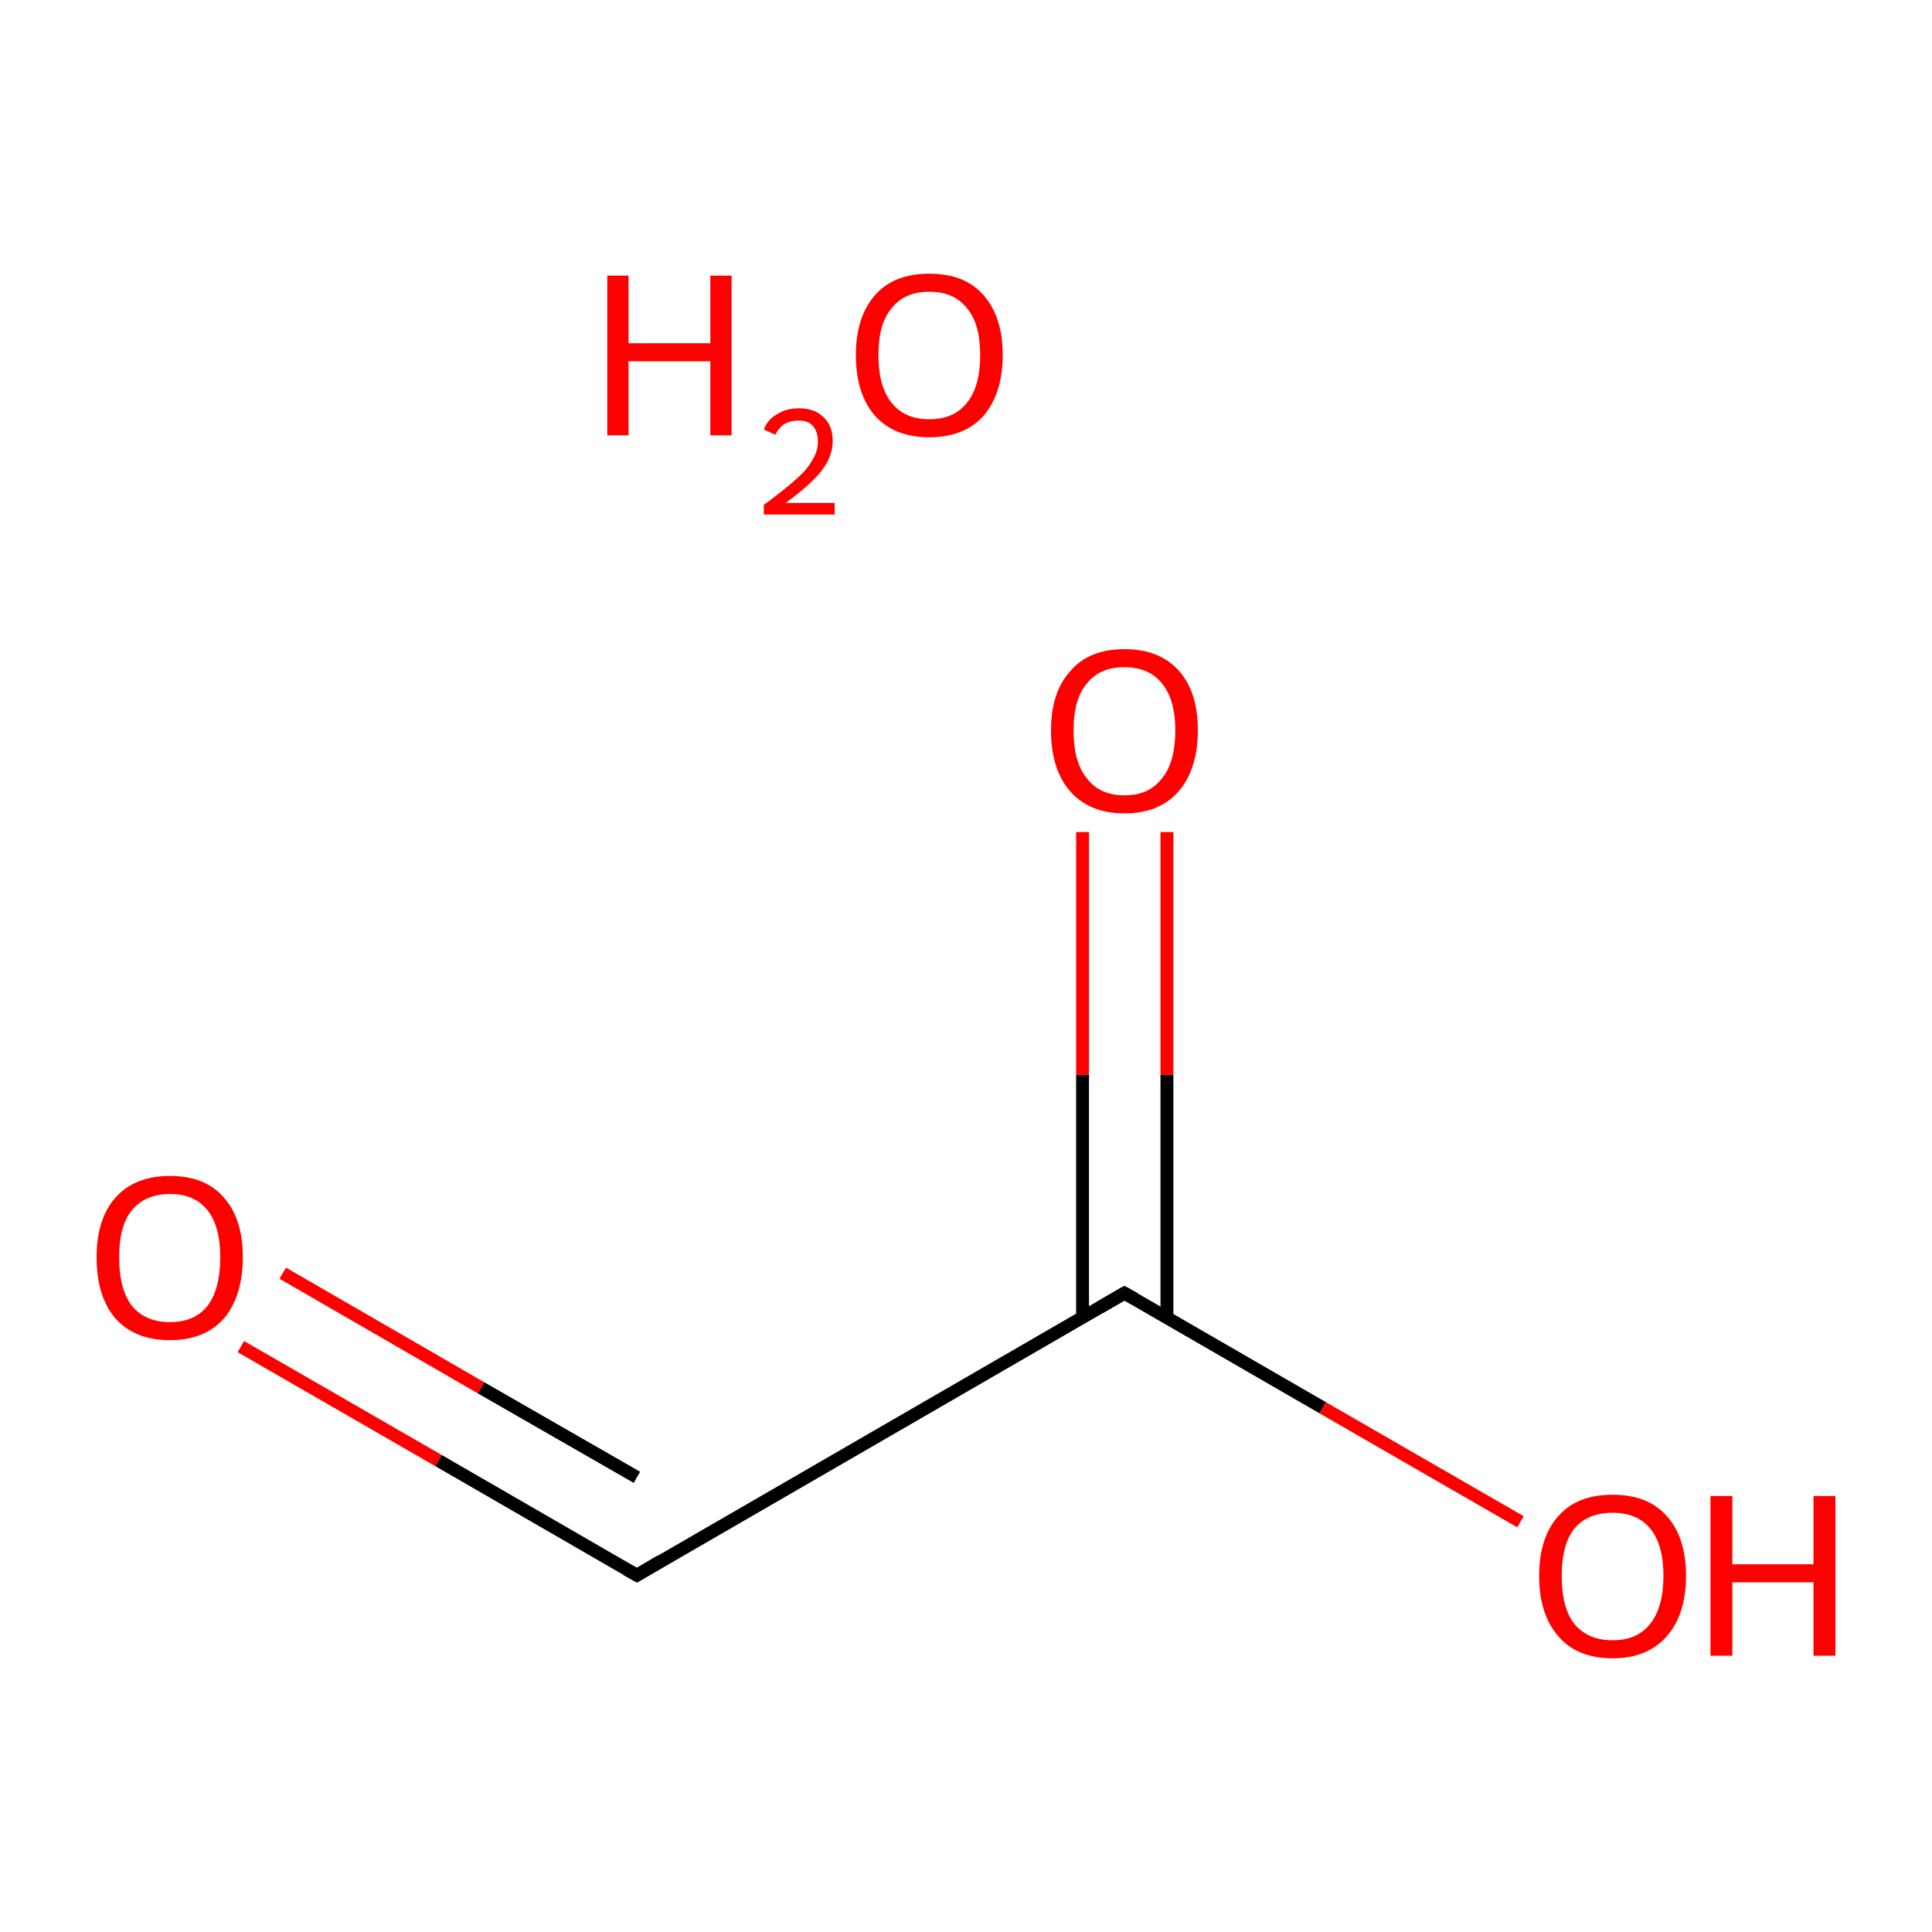 <?xml version='1.0' encoding='iso-8859-1'?>
<svg version='1.1' baseProfile='full'
              xmlns='http://www.w3.org/2000/svg'
                      xmlns:rdkit='http://www.rdkit.org/xml'
                      xmlns:xlink='http://www.w3.org/1999/xlink'
                  xml:space='preserve'
width='300px' height='300px' viewBox='0 0 300 300'>
<!-- END OF HEADER -->
<rect style='opacity:1.0;fill:#FFFFFF;stroke:none' width='300.0' height='300.0' x='0.0' y='0.0'> </rect>
<path class='bond-0 atom-1 atom-2' d='M 37.4,209.1 L 68.1,226.8' style='fill:none;fill-rule:evenodd;stroke:#FF0000;stroke-width:2.0px;stroke-linecap:butt;stroke-linejoin:miter;stroke-opacity:1' />
<path class='bond-0 atom-1 atom-2' d='M 68.1,226.8 L 98.9,244.6' style='fill:none;fill-rule:evenodd;stroke:#000000;stroke-width:2.0px;stroke-linecap:butt;stroke-linejoin:miter;stroke-opacity:1' />
<path class='bond-0 atom-1 atom-2' d='M 43.9,197.7 L 74.7,215.5' style='fill:none;fill-rule:evenodd;stroke:#FF0000;stroke-width:2.0px;stroke-linecap:butt;stroke-linejoin:miter;stroke-opacity:1' />
<path class='bond-0 atom-1 atom-2' d='M 74.7,215.5 L 98.9,229.4' style='fill:none;fill-rule:evenodd;stroke:#000000;stroke-width:2.0px;stroke-linecap:butt;stroke-linejoin:miter;stroke-opacity:1' />
<path class='bond-1 atom-2 atom-3' d='M 98.9,244.6 L 174.6,200.8' style='fill:none;fill-rule:evenodd;stroke:#000000;stroke-width:2.0px;stroke-linecap:butt;stroke-linejoin:miter;stroke-opacity:1' />
<path class='bond-2 atom-3 atom-4' d='M 181.2,204.6 L 181.2,166.9' style='fill:none;fill-rule:evenodd;stroke:#000000;stroke-width:2.0px;stroke-linecap:butt;stroke-linejoin:miter;stroke-opacity:1' />
<path class='bond-2 atom-3 atom-4' d='M 181.2,166.9 L 181.2,129.2' style='fill:none;fill-rule:evenodd;stroke:#FF0000;stroke-width:2.0px;stroke-linecap:butt;stroke-linejoin:miter;stroke-opacity:1' />
<path class='bond-2 atom-3 atom-4' d='M 168.1,204.6 L 168.1,166.9' style='fill:none;fill-rule:evenodd;stroke:#000000;stroke-width:2.0px;stroke-linecap:butt;stroke-linejoin:miter;stroke-opacity:1' />
<path class='bond-2 atom-3 atom-4' d='M 168.1,166.9 L 168.1,129.2' style='fill:none;fill-rule:evenodd;stroke:#FF0000;stroke-width:2.0px;stroke-linecap:butt;stroke-linejoin:miter;stroke-opacity:1' />
<path class='bond-3 atom-3 atom-5' d='M 174.6,200.8 L 205.4,218.6' style='fill:none;fill-rule:evenodd;stroke:#000000;stroke-width:2.0px;stroke-linecap:butt;stroke-linejoin:miter;stroke-opacity:1' />
<path class='bond-3 atom-3 atom-5' d='M 205.4,218.6 L 236.1,236.3' style='fill:none;fill-rule:evenodd;stroke:#FF0000;stroke-width:2.0px;stroke-linecap:butt;stroke-linejoin:miter;stroke-opacity:1' />
<path d='M 97.3,243.7 L 98.9,244.6 L 102.6,242.4' style='fill:none;stroke:#000000;stroke-width:2.0px;stroke-linecap:butt;stroke-linejoin:miter;stroke-miterlimit:10;stroke-opacity:1;' />
<path d='M 170.8,203.0 L 174.6,200.8 L 176.2,201.7' style='fill:none;stroke:#000000;stroke-width:2.0px;stroke-linecap:butt;stroke-linejoin:miter;stroke-miterlimit:10;stroke-opacity:1;' />
<path class='atom-0' d='M 94.3 42.8
L 97.6 42.8
L 97.6 53.3
L 110.3 53.3
L 110.3 42.8
L 113.6 42.8
L 113.6 67.6
L 110.3 67.6
L 110.3 56.1
L 97.6 56.1
L 97.6 67.6
L 94.3 67.6
L 94.3 42.8
' fill='#FF0000'/>
<path class='atom-0' d='M 118.6 66.7
Q 119.2 65.1, 120.7 64.3
Q 122.1 63.4, 124.1 63.4
Q 126.5 63.4, 127.9 64.8
Q 129.3 66.1, 129.3 68.5
Q 129.3 70.9, 127.5 73.2
Q 125.7 75.4, 122.0 78.1
L 129.6 78.1
L 129.6 79.9
L 118.6 79.9
L 118.6 78.4
Q 121.6 76.2, 123.4 74.6
Q 125.3 73.0, 126.1 71.5
Q 127.0 70.1, 127.0 68.6
Q 127.0 67.0, 126.2 66.1
Q 125.4 65.3, 124.1 65.3
Q 122.8 65.3, 121.9 65.8
Q 121.0 66.3, 120.4 67.5
L 118.6 66.7
' fill='#FF0000'/>
<path class='atom-0' d='M 132.9 55.1
Q 132.9 49.2, 135.9 45.8
Q 138.8 42.5, 144.3 42.5
Q 149.8 42.5, 152.7 45.8
Q 155.7 49.2, 155.7 55.1
Q 155.7 61.1, 152.7 64.6
Q 149.7 67.9, 144.3 67.9
Q 138.9 67.9, 135.9 64.6
Q 132.9 61.2, 132.9 55.1
M 144.3 65.1
Q 148.1 65.1, 150.1 62.6
Q 152.2 60.1, 152.2 55.1
Q 152.2 50.2, 150.1 47.8
Q 148.1 45.3, 144.3 45.3
Q 140.5 45.3, 138.5 47.8
Q 136.4 50.2, 136.4 55.1
Q 136.4 60.1, 138.5 62.6
Q 140.5 65.1, 144.3 65.1
' fill='#FF0000'/>
<path class='atom-1' d='M 15.0 195.2
Q 15.0 189.3, 17.9 186.0
Q 20.9 182.6, 26.4 182.6
Q 31.9 182.6, 34.8 186.0
Q 37.7 189.3, 37.7 195.2
Q 37.7 201.2, 34.8 204.7
Q 31.8 208.1, 26.4 208.1
Q 20.9 208.1, 17.9 204.7
Q 15.0 201.3, 15.0 195.2
M 26.4 205.3
Q 30.2 205.3, 32.2 202.8
Q 34.2 200.2, 34.2 195.2
Q 34.2 190.4, 32.2 187.9
Q 30.2 185.4, 26.4 185.4
Q 22.6 185.4, 20.5 187.9
Q 18.5 190.3, 18.5 195.2
Q 18.5 200.2, 20.5 202.8
Q 22.6 205.3, 26.4 205.3
' fill='#FF0000'/>
<path class='atom-4' d='M 163.2 113.4
Q 163.2 107.5, 166.2 104.2
Q 169.1 100.8, 174.6 100.8
Q 180.1 100.8, 183.1 104.2
Q 186.0 107.5, 186.0 113.4
Q 186.0 119.4, 183.0 122.9
Q 180.0 126.3, 174.6 126.3
Q 169.2 126.3, 166.2 122.9
Q 163.2 119.5, 163.2 113.4
M 174.6 123.5
Q 178.4 123.5, 180.4 120.9
Q 182.5 118.4, 182.5 113.4
Q 182.5 108.6, 180.4 106.1
Q 178.4 103.6, 174.6 103.6
Q 170.8 103.6, 168.8 106.1
Q 166.7 108.5, 166.7 113.4
Q 166.7 118.4, 168.8 120.9
Q 170.8 123.5, 174.6 123.5
' fill='#FF0000'/>
<path class='atom-5' d='M 239.0 244.7
Q 239.0 238.7, 242.0 235.4
Q 244.9 232.1, 250.4 232.1
Q 255.9 232.1, 258.8 235.4
Q 261.8 238.7, 261.8 244.7
Q 261.8 250.7, 258.8 254.1
Q 255.8 257.5, 250.4 257.5
Q 244.9 257.5, 242.0 254.1
Q 239.0 250.7, 239.0 244.7
M 250.4 254.7
Q 254.2 254.7, 256.2 252.2
Q 258.3 249.6, 258.3 244.7
Q 258.3 239.8, 256.2 237.3
Q 254.2 234.9, 250.4 234.9
Q 246.6 234.9, 244.5 237.3
Q 242.5 239.8, 242.5 244.7
Q 242.5 249.7, 244.5 252.2
Q 246.6 254.7, 250.4 254.7
' fill='#FF0000'/>
<path class='atom-5' d='M 265.6 232.3
L 269.0 232.3
L 269.0 242.9
L 281.6 242.9
L 281.6 232.3
L 285.0 232.3
L 285.0 257.1
L 281.6 257.1
L 281.6 245.7
L 269.0 245.7
L 269.0 257.1
L 265.6 257.1
L 265.6 232.3
' fill='#FF0000'/>
</svg>
